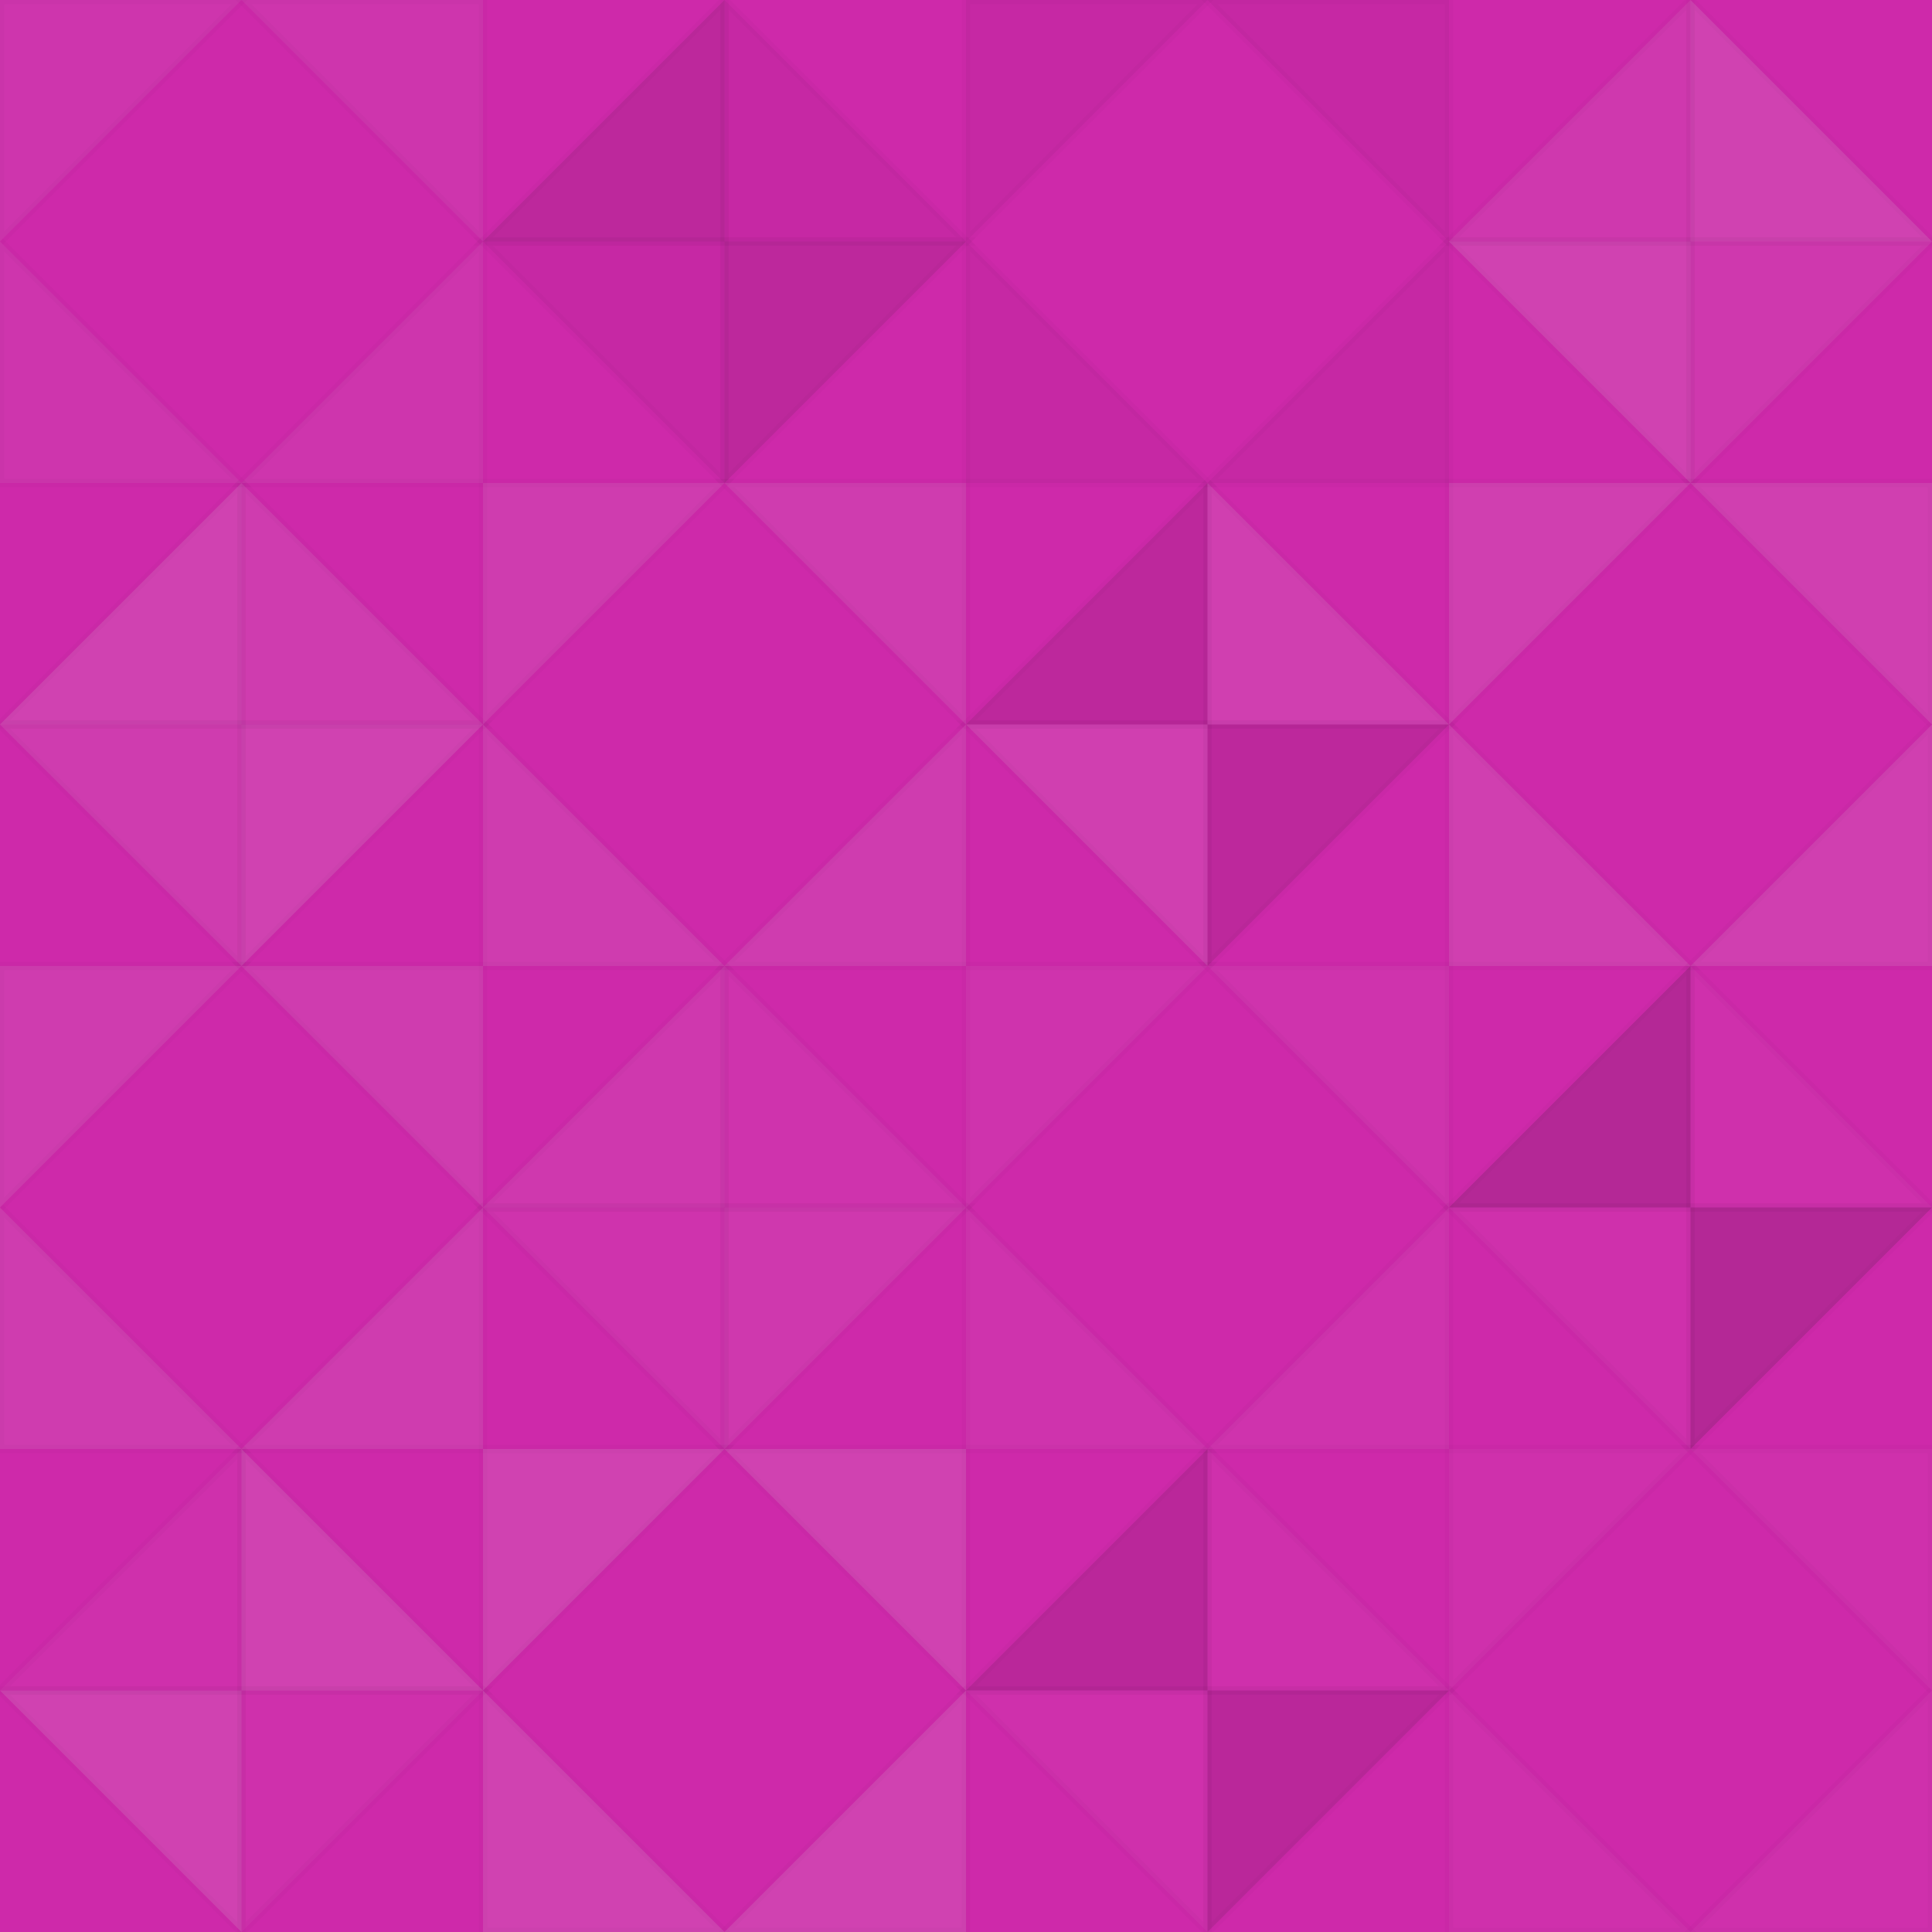 <svg xmlns="http://www.w3.org/2000/svg" width="232" height="232"><rect x="0" y="0" width="100%" height="100%" fill="rgb(206,41,170)"></rect><polyline points="0,0,29,29,0,29,0,0" stroke="#000" stroke-opacity="0.02" fill-opacity="0.072" fill="#ddd" transform="translate(0,29) scale(1,-1)"></polyline><polyline points="0,0,29,29,0,29,0,0" stroke="#000" stroke-opacity="0.02" fill-opacity="0.072" fill="#ddd" transform="translate(58,29) scale(-1,-1)"></polyline><polyline points="0,0,29,29,0,29,0,0" stroke="#000" stroke-opacity="0.02" fill-opacity="0.072" fill="#ddd" transform="translate(0,29) scale(1,1)"></polyline><polyline points="0,0,29,29,0,29,0,0" stroke="#000" stroke-opacity="0.02" fill-opacity="0.072" fill="#ddd" transform="translate(58,29) scale(-1,1)"></polyline><polyline points="0,0,29,29,0,29,0,0" stroke="#000" stroke-opacity="0.02" fill-opacity="0.098" fill="#222" transform="translate(87,0) scale(-1,1)"></polyline><polyline points="0,0,29,29,0,29,0,0" stroke="#000" stroke-opacity="0.02" fill-opacity="0.098" fill="#222" transform="translate(87,58) scale(1,-1)"></polyline><polyline points="0,0,29,29,0,29,0,0" stroke="#000" stroke-opacity="0.02" fill-opacity="0.046" fill="#222" transform="translate(87,58) scale(-1,-1)"></polyline><polyline points="0,0,29,29,0,29,0,0" stroke="#000" stroke-opacity="0.02" fill-opacity="0.046" fill="#222" transform="translate(87,0) scale(1,1)"></polyline><polyline points="0,0,29,29,0,29,0,0" stroke="#000" stroke-opacity="0.02" fill-opacity="0.046" fill="#222" transform="translate(116,29) scale(1,-1)"></polyline><polyline points="0,0,29,29,0,29,0,0" stroke="#000" stroke-opacity="0.02" fill-opacity="0.046" fill="#222" transform="translate(174,29) scale(-1,-1)"></polyline><polyline points="0,0,29,29,0,29,0,0" stroke="#000" stroke-opacity="0.02" fill-opacity="0.046" fill="#222" transform="translate(116,29) scale(1,1)"></polyline><polyline points="0,0,29,29,0,29,0,0" stroke="#000" stroke-opacity="0.02" fill-opacity="0.046" fill="#222" transform="translate(174,29) scale(-1,1)"></polyline><polyline points="0,0,29,29,0,29,0,0" stroke="#000" stroke-opacity="0.02" fill-opacity="0.089" fill="#ddd" transform="translate(203,0) scale(-1,1)"></polyline><polyline points="0,0,29,29,0,29,0,0" stroke="#000" stroke-opacity="0.02" fill-opacity="0.089" fill="#ddd" transform="translate(203,58) scale(1,-1)"></polyline><polyline points="0,0,29,29,0,29,0,0" stroke="#000" stroke-opacity="0.02" fill-opacity="0.141" fill="#ddd" transform="translate(203,58) scale(-1,-1)"></polyline><polyline points="0,0,29,29,0,29,0,0" stroke="#000" stroke-opacity="0.02" fill-opacity="0.141" fill="#ddd" transform="translate(203,0) scale(1,1)"></polyline><polyline points="0,0,29,29,0,29,0,0" stroke="#000" stroke-opacity="0.02" fill-opacity="0.141" fill="#ddd" transform="translate(29,58) scale(-1,1)"></polyline><polyline points="0,0,29,29,0,29,0,0" stroke="#000" stroke-opacity="0.02" fill-opacity="0.141" fill="#ddd" transform="translate(29,116) scale(1,-1)"></polyline><polyline points="0,0,29,29,0,29,0,0" stroke="#000" stroke-opacity="0.02" fill-opacity="0.107" fill="#ddd" transform="translate(29,116) scale(-1,-1)"></polyline><polyline points="0,0,29,29,0,29,0,0" stroke="#000" stroke-opacity="0.02" fill-opacity="0.107" fill="#ddd" transform="translate(29,58) scale(1,1)"></polyline><polyline points="0,0,29,29,0,29,0,0" stroke="#000" stroke-opacity="0.02" fill-opacity="0.107" fill="#ddd" transform="translate(58,87) scale(1,-1)"></polyline><polyline points="0,0,29,29,0,29,0,0" stroke="#000" stroke-opacity="0.02" fill-opacity="0.107" fill="#ddd" transform="translate(116,87) scale(-1,-1)"></polyline><polyline points="0,0,29,29,0,29,0,0" stroke="#000" stroke-opacity="0.02" fill-opacity="0.107" fill="#ddd" transform="translate(58,87) scale(1,1)"></polyline><polyline points="0,0,29,29,0,29,0,0" stroke="#000" stroke-opacity="0.02" fill-opacity="0.107" fill="#ddd" transform="translate(116,87) scale(-1,1)"></polyline><polyline points="0,0,29,29,0,29,0,0" stroke="#000" stroke-opacity="0.02" fill-opacity="0.098" fill="#222" transform="translate(145,58) scale(-1,1)"></polyline><polyline points="0,0,29,29,0,29,0,0" stroke="#000" stroke-opacity="0.02" fill-opacity="0.098" fill="#222" transform="translate(145,116) scale(1,-1)"></polyline><polyline points="0,0,29,29,0,29,0,0" stroke="#000" stroke-opacity="0.02" fill-opacity="0.124" fill="#ddd" transform="translate(145,116) scale(-1,-1)"></polyline><polyline points="0,0,29,29,0,29,0,0" stroke="#000" stroke-opacity="0.02" fill-opacity="0.124" fill="#ddd" transform="translate(145,58) scale(1,1)"></polyline><polyline points="0,0,29,29,0,29,0,0" stroke="#000" stroke-opacity="0.02" fill-opacity="0.124" fill="#ddd" transform="translate(174,87) scale(1,-1)"></polyline><polyline points="0,0,29,29,0,29,0,0" stroke="#000" stroke-opacity="0.02" fill-opacity="0.124" fill="#ddd" transform="translate(232,87) scale(-1,-1)"></polyline><polyline points="0,0,29,29,0,29,0,0" stroke="#000" stroke-opacity="0.02" fill-opacity="0.124" fill="#ddd" transform="translate(174,87) scale(1,1)"></polyline><polyline points="0,0,29,29,0,29,0,0" stroke="#000" stroke-opacity="0.02" fill-opacity="0.124" fill="#ddd" transform="translate(232,87) scale(-1,1)"></polyline><polyline points="0,0,29,29,0,29,0,0" stroke="#000" stroke-opacity="0.02" fill-opacity="0.107" fill="#ddd" transform="translate(0,145) scale(1,-1)"></polyline><polyline points="0,0,29,29,0,29,0,0" stroke="#000" stroke-opacity="0.02" fill-opacity="0.107" fill="#ddd" transform="translate(58,145) scale(-1,-1)"></polyline><polyline points="0,0,29,29,0,29,0,0" stroke="#000" stroke-opacity="0.02" fill-opacity="0.107" fill="#ddd" transform="translate(0,145) scale(1,1)"></polyline><polyline points="0,0,29,29,0,29,0,0" stroke="#000" stroke-opacity="0.02" fill-opacity="0.107" fill="#ddd" transform="translate(58,145) scale(-1,1)"></polyline><polyline points="0,0,29,29,0,29,0,0" stroke="#000" stroke-opacity="0.02" fill-opacity="0.089" fill="#ddd" transform="translate(87,116) scale(-1,1)"></polyline><polyline points="0,0,29,29,0,29,0,0" stroke="#000" stroke-opacity="0.02" fill-opacity="0.089" fill="#ddd" transform="translate(87,174) scale(1,-1)"></polyline><polyline points="0,0,29,29,0,29,0,0" stroke="#000" stroke-opacity="0.02" fill-opacity="0.055" fill="#ddd" transform="translate(87,174) scale(-1,-1)"></polyline><polyline points="0,0,29,29,0,29,0,0" stroke="#000" stroke-opacity="0.02" fill-opacity="0.055" fill="#ddd" transform="translate(87,116) scale(1,1)"></polyline><polyline points="0,0,29,29,0,29,0,0" stroke="#000" stroke-opacity="0.02" fill-opacity="0.055" fill="#ddd" transform="translate(116,145) scale(1,-1)"></polyline><polyline points="0,0,29,29,0,29,0,0" stroke="#000" stroke-opacity="0.02" fill-opacity="0.055" fill="#ddd" transform="translate(174,145) scale(-1,-1)"></polyline><polyline points="0,0,29,29,0,29,0,0" stroke="#000" stroke-opacity="0.02" fill-opacity="0.055" fill="#ddd" transform="translate(116,145) scale(1,1)"></polyline><polyline points="0,0,29,29,0,29,0,0" stroke="#000" stroke-opacity="0.02" fill-opacity="0.055" fill="#ddd" transform="translate(174,145) scale(-1,1)"></polyline><polyline points="0,0,29,29,0,29,0,0" stroke="#000" stroke-opacity="0.02" fill-opacity="0.15" fill="#222" transform="translate(203,116) scale(-1,1)"></polyline><polyline points="0,0,29,29,0,29,0,0" stroke="#000" stroke-opacity="0.02" fill-opacity="0.15" fill="#222" transform="translate(203,174) scale(1,-1)"></polyline><polyline points="0,0,29,29,0,29,0,0" stroke="#000" stroke-opacity="0.02" fill-opacity="0.037" fill="#ddd" transform="translate(203,174) scale(-1,-1)"></polyline><polyline points="0,0,29,29,0,29,0,0" stroke="#000" stroke-opacity="0.02" fill-opacity="0.037" fill="#ddd" transform="translate(203,116) scale(1,1)"></polyline><polyline points="0,0,29,29,0,29,0,0" stroke="#000" stroke-opacity="0.02" fill-opacity="0.037" fill="#ddd" transform="translate(29,174) scale(-1,1)"></polyline><polyline points="0,0,29,29,0,29,0,0" stroke="#000" stroke-opacity="0.02" fill-opacity="0.037" fill="#ddd" transform="translate(29,232) scale(1,-1)"></polyline><polyline points="0,0,29,29,0,29,0,0" stroke="#000" stroke-opacity="0.02" fill-opacity="0.141" fill="#ddd" transform="translate(29,232) scale(-1,-1)"></polyline><polyline points="0,0,29,29,0,29,0,0" stroke="#000" stroke-opacity="0.02" fill-opacity="0.141" fill="#ddd" transform="translate(29,174) scale(1,1)"></polyline><polyline points="0,0,29,29,0,29,0,0" stroke="#000" stroke-opacity="0.02" fill-opacity="0.141" fill="#ddd" transform="translate(58,203) scale(1,-1)"></polyline><polyline points="0,0,29,29,0,29,0,0" stroke="#000" stroke-opacity="0.02" fill-opacity="0.141" fill="#ddd" transform="translate(116,203) scale(-1,-1)"></polyline><polyline points="0,0,29,29,0,29,0,0" stroke="#000" stroke-opacity="0.02" fill-opacity="0.141" fill="#ddd" transform="translate(58,203) scale(1,1)"></polyline><polyline points="0,0,29,29,0,29,0,0" stroke="#000" stroke-opacity="0.02" fill-opacity="0.141" fill="#ddd" transform="translate(116,203) scale(-1,1)"></polyline><polyline points="0,0,29,29,0,29,0,0" stroke="#000" stroke-opacity="0.02" fill-opacity="0.115" fill="#222" transform="translate(145,174) scale(-1,1)"></polyline><polyline points="0,0,29,29,0,29,0,0" stroke="#000" stroke-opacity="0.02" fill-opacity="0.115" fill="#222" transform="translate(145,232) scale(1,-1)"></polyline><polyline points="0,0,29,29,0,29,0,0" stroke="#000" stroke-opacity="0.02" fill-opacity="0.037" fill="#ddd" transform="translate(145,232) scale(-1,-1)"></polyline><polyline points="0,0,29,29,0,29,0,0" stroke="#000" stroke-opacity="0.02" fill-opacity="0.037" fill="#ddd" transform="translate(145,174) scale(1,1)"></polyline><polyline points="0,0,29,29,0,29,0,0" stroke="#000" stroke-opacity="0.02" fill-opacity="0.037" fill="#ddd" transform="translate(174,203) scale(1,-1)"></polyline><polyline points="0,0,29,29,0,29,0,0" stroke="#000" stroke-opacity="0.02" fill-opacity="0.037" fill="#ddd" transform="translate(232,203) scale(-1,-1)"></polyline><polyline points="0,0,29,29,0,29,0,0" stroke="#000" stroke-opacity="0.02" fill-opacity="0.037" fill="#ddd" transform="translate(174,203) scale(1,1)"></polyline><polyline points="0,0,29,29,0,29,0,0" stroke="#000" stroke-opacity="0.02" fill-opacity="0.037" fill="#ddd" transform="translate(232,203) scale(-1,1)"></polyline></svg>